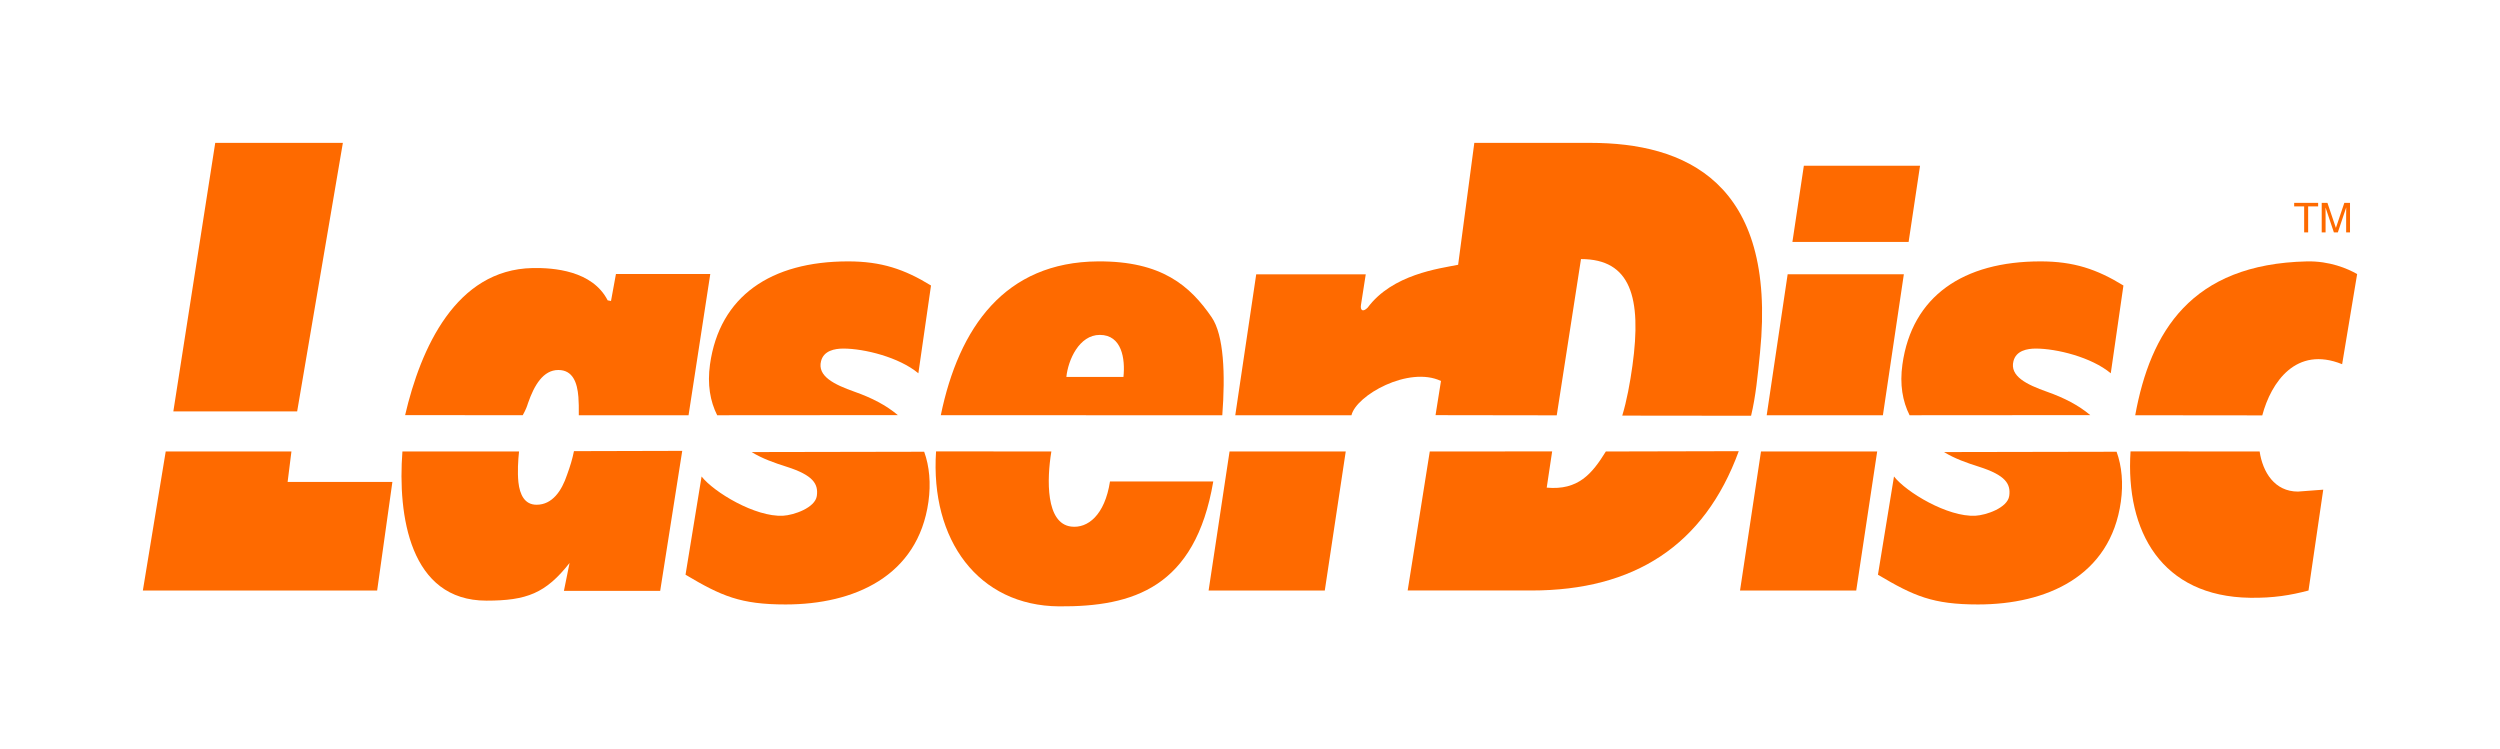 <?xml version="1.0" encoding="UTF-8" standalone="no"?>
<svg
   xmlns:dc="http://purl.org/dc/elements/1.1/"
   xmlns:cc="http://creativecommons.org/ns#"
   xmlns:rdf="http://www.w3.org/1999/02/22-rdf-syntax-ns#"
   xmlns:svg="http://www.w3.org/2000/svg"
   xmlns="http://www.w3.org/2000/svg"
   xmlns:sodipodi="http://sodipodi.sourceforge.net/DTD/sodipodi-0.dtd"
   xmlns:inkscape="http://www.inkscape.org/namespaces/inkscape"
   height="74.332"
   width="248.032"
   version="1.1"
   id="svg2"
   inkscape:version="0.91 r13725"
   sodipodi:docname="system.svg">
  <defs
     id="defs48" />
  <sodipodi:namedview
     pagecolor="#ffffff"
     bordercolor="#666666"
     borderopacity="1"
     objecttolerance="10"
     gridtolerance="10"
     guidetolerance="10"
     inkscape:pageopacity="0"
     inkscape:pageshadow="2"
     inkscape:window-width="640"
     inkscape:window-height="480"
     id="namedview46"
     showgrid="false"
     inkscape:zoom="2.1408528"
     inkscape:cx="87.757187"
     inkscape:cy="45.166302"
     inkscape:current-layer="svg2" />
  <g
     fill-rule="evenodd"
     transform="translate(-225.984 -495.196)"
     fill="#231f20"
     id="g4"
     style="fill:#fe6a00;fill-opacity:1">
    <path
       d="m247.339 509.369h12.662l-4.536 26.646h-12.284l4.157-26.646"
       id="path6"
       style="fill:#fe6a00;fill-opacity:1" />
    <path
       d="m242.425 539.985h12.473l-0.378 3.024h10.394l-1.512 10.772h-23.245l2.268-13.796"
       id="path8"
       style="fill:#fe6a00;fill-opacity:1" />
    <path
       d="m404.95 511.637h11.527l-1.134 7.56h-11.529l1.135-7.56"
       id="path10"
       style="fill:#fe6a00;fill-opacity:1" />
    <path
       d="m403.343 522.409h11.527l-2.078 13.984h-11.529l2.079-13.984"
       id="path12"
       style="fill:#fe6a00;fill-opacity:1" />
    <path
       d="m400.698 539.985h11.527l-2.079 13.796h-11.529l2.08-13.796"
       id="path14"
       style="fill:#fe6a00;fill-opacity:1" />
    <path
       d="m347.972 539.985h11.527l-2.079 13.796h-11.527l2.079-13.796"
       id="path16"
       style="fill:#fe6a00;fill-opacity:1" />
    <path
       d="m277.48 539.985c-0.097 0.893-0.164 2.028-0.064 3.048 0.137 1.245 0.62 2.24 1.802 2.24 1.556 0 2.494-1.369 3.031-2.987 0.304-0.84 0.521-1.538 0.679-2.331l10.742-0.028-2.188 13.892h-9.551l0.56-2.768c-2.366 3.012-4.261 3.736-8.243 3.736-7.606 0-8.821-8.438-8.339-14.799l11.57-0.004"
       id="path18"
       style="fill:#fe6a00;fill-opacity:1" />
    <path
       d="m283.408 536.394c0.008-0.792-0.002-1.259-0.04-1.815-0.111-1.431-0.559-2.675-1.99-2.675-1.494 0-2.387 1.493-3.012 3.298-0.09 0.281-0.168 0.551-0.519 1.188l-11.67-0.009c1.55-6.652 5.036-14.435 12.632-14.591 2.074-0.043 5.948 0.24 7.463 3.204l0.331 0.064 0.49-2.678h9.36l-2.156 14.013-10.889 0.001"
       id="path20"
       style="fill:#fe6a00;fill-opacity:1" />
    <path
       d="m297.136 536.393c-0.697-1.391-0.988-3.056-0.712-5.038 0.948-6.783 6.047-10.226 13.701-10.226 3.298 0 5.591 0.774 8.227 2.393l-1.255 8.709c-1.914-1.601-5.38-2.452-7.434-2.452-0.871 0-1.953 0.205-2.22 1.24-0.387 1.501 1.294 2.327 3.34 3.049 1.691 0.597 3.129 1.339 4.276 2.312l-17.923 0.013"
       id="path22"
       style="fill:#fe6a00;fill-opacity:1" />
    <path
       d="m317.674 540.015c0.521 1.428 0.676 3.147 0.423 4.961-1.036 7.405-7.39 10.19-14.172 10.19-4.48 0-6.365-0.834-9.928-2.95l1.593-9.747c1.214 1.556 5.325 4.036 8.077 3.895 1.057-0.054 3.19-0.781 3.356-1.964 0.165-1.182-0.343-2.053-2.997-2.897-1.243-0.395-2.423-0.811-3.468-1.456l17.118-0.032"
       id="path24"
       style="fill:#fe6a00;fill-opacity:1" />
    <path
       d="m330.292 539.99c-0.459 2.779-0.564 7.142 1.969 7.45 1.631 0.198 3.332-1.125 3.848-4.476h10.247c-1.786 10.532-7.958 12.444-15.301 12.39-8-0.059-12.79-6.571-12.202-15.377l11.44 0.013"
       id="path26"
       style="fill:#fe6a00;fill-opacity:1" />
    <path
       d="m437.825 536.393c1.504-8.257 5.526-15.001 17.027-15.263 2.256-0.051 4.051 0.713 4.99 1.258l-1.488 8.941c-4.564-1.851-7.046 1.782-7.923 5.078l-12.607-0.013"
       id="path28"
       style="fill:#fe6a00;fill-opacity:1" />
    <path
       d="m450.169 539.991c0.307 2.057 1.491 3.976 3.8 3.976l2.51-0.189-1.462 10.005c-1.782 0.47-3.482 0.753-5.79 0.721-8.78-0.123-12.379-6.58-11.867-14.525l12.81 0.012"
       id="path30"
       style="fill:#fe6a00;fill-opacity:1" />
    <path
       d="m385.304 539.99c-1.375 2.226-2.749 3.869-5.866 3.586l0.539-3.595-12.141 0.007-2.194 13.792h12.284c10.165 0 17.142-4.448 20.564-13.822l-13.185 0.031"
       id="path32"
       style="fill:#fe6a00;fill-opacity:1" />
    <path
       d="m380.433 536.402 2.406-15.503c4.912 0 6.046 3.779 5.103 10.582-0.236 1.7-0.566 3.496-1.01 4.949l12.781 0.014c0.463-1.913 0.666-4.039 0.89-6.285 1.701-17.009-7.559-20.788-16.819-20.788h-11.529l-1.606 12.095c-1.89 0.378-6.52 0.945-8.976 4.253-0.472 0.471-0.756 0.284-0.661-0.284l0.472-3.024h-10.867l-2.079 13.984h11.528c0.472-1.984 5.67-4.913 8.881-3.402l-0.539 3.391 12.024 0.018"
       id="path34"
       style="fill:#fe6a00;fill-opacity:1" />
    <path
       d="m415.439 536.393c-0.698-1.391-0.989-3.056-0.711-5.038 0.948-6.783 6.046-10.226 13.701-10.226 3.297 0 5.591 0.774 8.227 2.393l-1.256 8.709c-1.915-1.601-5.38-2.452-7.434-2.452-0.871 0-1.954 0.205-2.22 1.24-0.388 1.501 1.295 2.327 3.34 3.049 1.69 0.597 3.129 1.339 4.276 2.312l-17.924 0.013"
       id="path36"
       style="fill:#fe6a00;fill-opacity:1" />
    <path
       d="m435.978 540.015c0.52 1.428 0.675 3.147 0.421 4.961-1.034 7.405-7.389 10.19-14.171 10.19-4.48 0-6.365-0.834-9.928-2.95l1.593-9.747c1.214 1.556 5.325 4.036 8.076 3.895 1.058-0.054 3.19-0.781 3.356-1.964 0.165-1.182-0.344-2.053-2.998-2.897-1.244-0.395-2.422-0.811-3.469-1.456l17.119-0.032"
       id="path38"
       style="fill:#fe6a00;fill-opacity:1" />
    <path
       d="m453.594 515.322h2.379v0.351h-0.991v2.579h-0.396v-2.579h-0.991v-0.351"
       id="path40"
       style="fill:#fe6a00;fill-opacity:1" />
    <path
       d="m458.752 518.252v-1.73c0-0.086 0.009-0.456 0.009-0.73h-0.009l-0.824 2.46h-0.393l-0.824-2.456h-0.007c0 0.27 0.007 0.64 0.007 0.726v1.73h-0.384v-2.93h0.568l0.836 2.476h0.007l0.833-2.476h0.564v2.93h-0.384"
       id="path42"
       style="fill:#fe6a00;fill-opacity:1" />
    <path
       d="m334.921 521.129c-9.249 0.062-13.801 6.554-15.598 15.26l27.928 0.006c0.309-4.038 0.163-7.951-1.057-9.726-2.129-3.098-4.932-5.582-11.274-5.54zm0.181 7.293c2.178 0 2.532 2.364 2.342 4.169h-5.663c0.173-1.68 1.267-4.169 3.321-4.169"
       id="path44"
       style="fill:#fe6a00;fill-opacity:1" />
  </g>
</svg>
